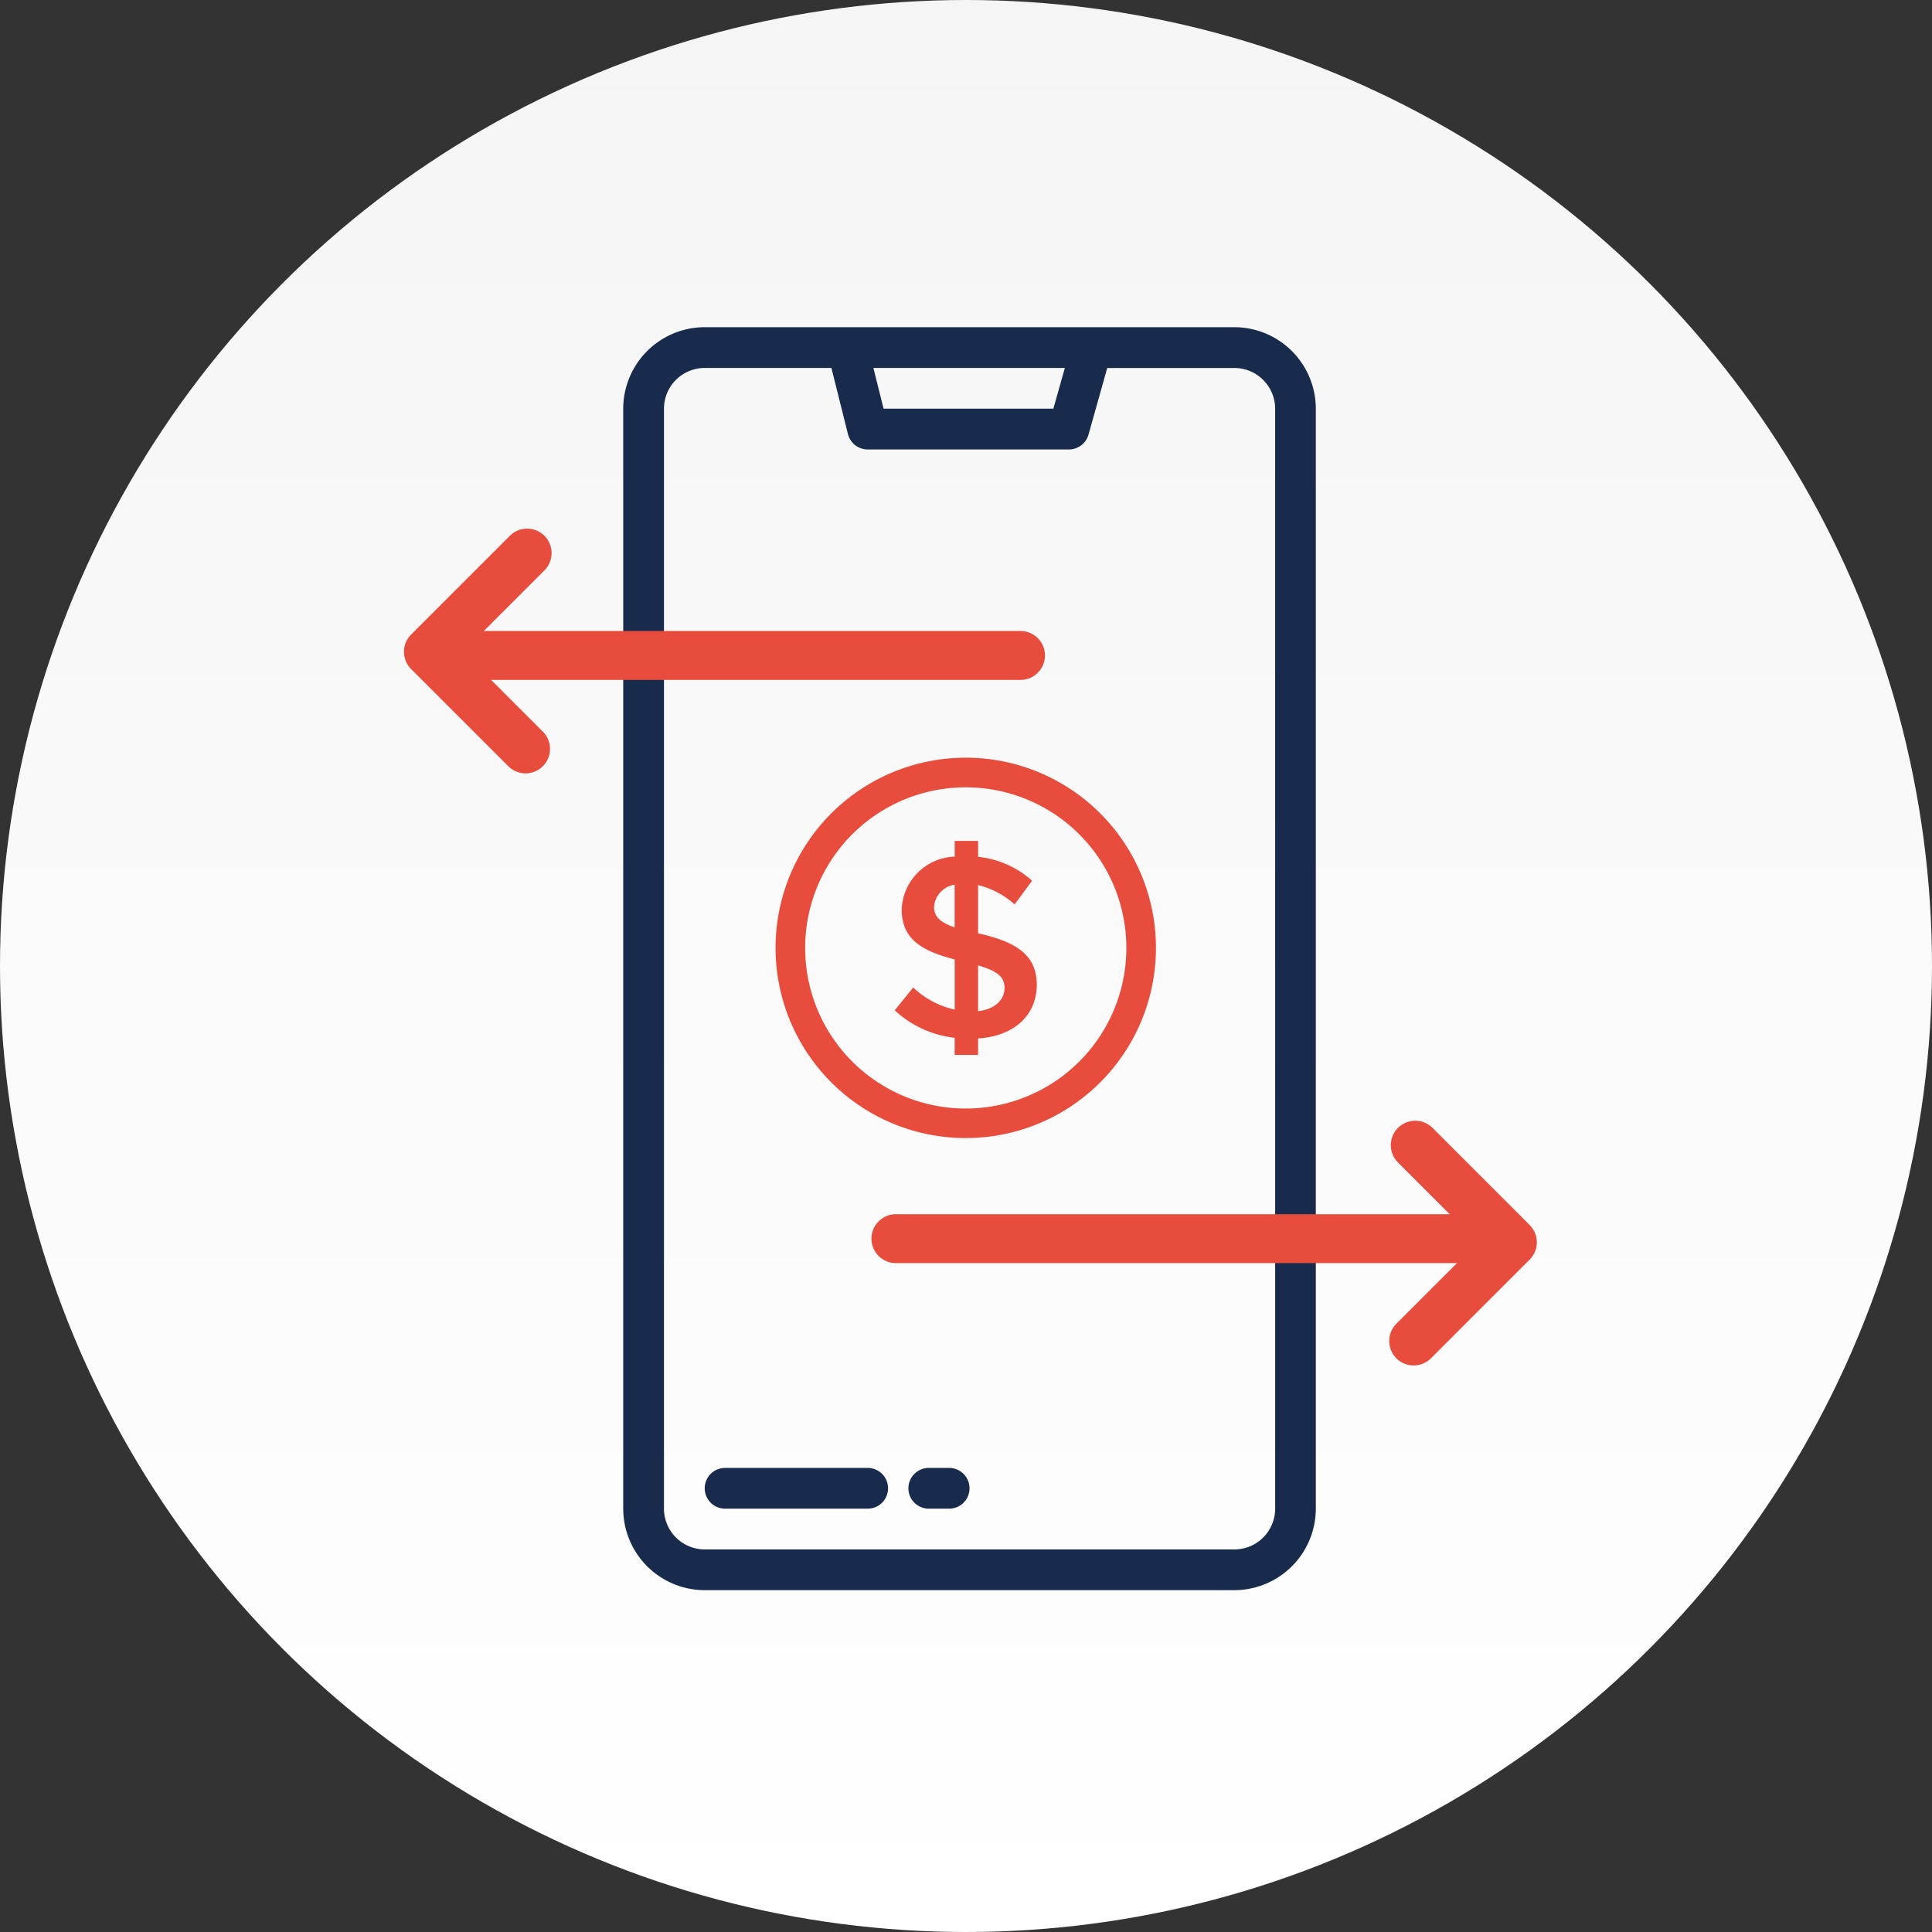 <svg xmlns="http://www.w3.org/2000/svg" xmlns:xlink="http://www.w3.org/1999/xlink" width="79" height="79" viewBox="0 0 79 79">
  <rect x="0" y="0" width="79" height="79" fill="#333333" stroke="none"/>
  <defs>
    <linearGradient id="linear-gradient" x1="0.5" x2="0.5" y2="1" gradientUnits="objectBoundingBox">
      <stop offset="0" stop-color="#f5f5f5"/>
      <stop offset="1" stop-color="#fff"/>
    </linearGradient>
  </defs>
  <g id="Group_1134" data-name="Group 1134" transform="translate(-14032 -686)">
    <g id="Group_728" data-name="Group 728" transform="translate(14032 686)">
      <circle id="Ellipse_5" data-name="Ellipse 5" cx="39.5" cy="39.5" r="39.5" transform="translate(0)" fill="url(#linear-gradient)"/>
      <g id="Group_315" data-name="Group 315" transform="translate(25.484 13.379)">
        <path id="Path_178" data-name="Path 178" d="M144.988,8H123.332A3.336,3.336,0,0,0,120,11.332V56.311a3.336,3.336,0,0,0,3.332,3.332h21.656a3.336,3.336,0,0,0,3.332-3.332V11.332A3.336,3.336,0,0,0,144.988,8Zm-6.93,1.666-.469,1.666h-6.944l-.416-1.666Zm8.6,46.645a1.668,1.668,0,0,1-1.666,1.666H123.332a1.668,1.668,0,0,1-1.666-1.666V11.332a1.668,1.668,0,0,1,1.666-1.666h5.18l.676,2.7A.833.833,0,0,0,130,13h8.225a.833.833,0,0,0,.8-.607l.766-2.725h5.2a1.668,1.668,0,0,1,1.666,1.666Z" transform="translate(-120 -8)" fill="#182b4c"/>
        <path id="Path_179" data-name="Path 179" d="M158.664,456h-5.831a.833.833,0,0,0,0,1.666h5.831a.833.833,0,0,0,0-1.666Z" transform="translate(-148.668 -409.355)" fill="#182b4c"/>
        <path id="Path_180" data-name="Path 180" d="M233.666,456h-.833a.833.833,0,0,0,0,1.666h.833a.833.833,0,1,0,0-1.666Z" transform="translate(-220.339 -409.355)" fill="#182b4c"/>
      </g>
    </g>
    <g id="Group_729" data-name="Group 729" transform="translate(14063.713 716.982)">
      <path id="Path_852" data-name="Path 852" d="M223.158,123.483l-.758.936a4.308,4.308,0,0,0,2.451,1.125v.7h.957v-.673c1.525-.1,2.4-.989,2.4-2.2,0-1.283-.957-1.777-2.4-2.1V119.3a3.44,3.44,0,0,1,1.494.789l.715-.968a3.909,3.909,0,0,0-2.208-.978v-.65h-.957v.642a2.245,2.245,0,0,0-2.167,2.166c0,1.241.873,1.7,2.167,2.039v2.051a3.6,3.6,0,0,1-1.693-.9Zm2.65-.9c.747.221,1.083.442,1.083.925,0,.463-.368.864-1.083.947Zm-1.8-2.4a.993.993,0,0,1,.842-.9v1.747c-.569-.2-.843-.422-.843-.843Z" transform="translate(-217.527 -114.09)" fill="#e74c3c"/>
      <path id="Path_853" data-name="Path 853" d="M173.777,93.718A7.777,7.777,0,1,0,166,85.941,7.777,7.777,0,0,0,173.777,93.718Zm0-14.342a6.567,6.567,0,1,1-6.567,6.567A6.567,6.567,0,0,1,173.777,79.376Z" transform="translate(-166 -78.164)" fill="#e74c3c"/>
    </g>
    <g id="Group_730" data-name="Group 730" transform="translate(14068.633 732.827)">
      <line id="Line_89" data-name="Line 89" x2="24.847" transform="translate(0 3.822)" fill="none" stroke="#e74c3c" stroke-linecap="round" stroke-width="2"/>
      <path id="Path_875" data-name="Path 875" d="M0,0V5.708H5.616" transform="translate(21.172 8.007) rotate(-135)" fill="none" stroke="#e74c3c" stroke-linecap="round" stroke-linejoin="round" stroke-width="2"/>
    </g>
    <g id="Group_731" data-name="Group 731" transform="translate(14073.729 716.623) rotate(180)">
      <line id="Line_89-2" data-name="Line 89" x2="23.849" transform="translate(0 3.822)" fill="none" stroke="#e74c3c" stroke-linecap="round" stroke-width="2"/>
      <path id="Path_875-2" data-name="Path 875" d="M0,0V5.708H5.616" transform="translate(20.174 8.007) rotate(-135)" fill="none" stroke="#e74c3c" stroke-linecap="round" stroke-linejoin="round" stroke-width="2"/>
    </g>
  </g>
</svg>
